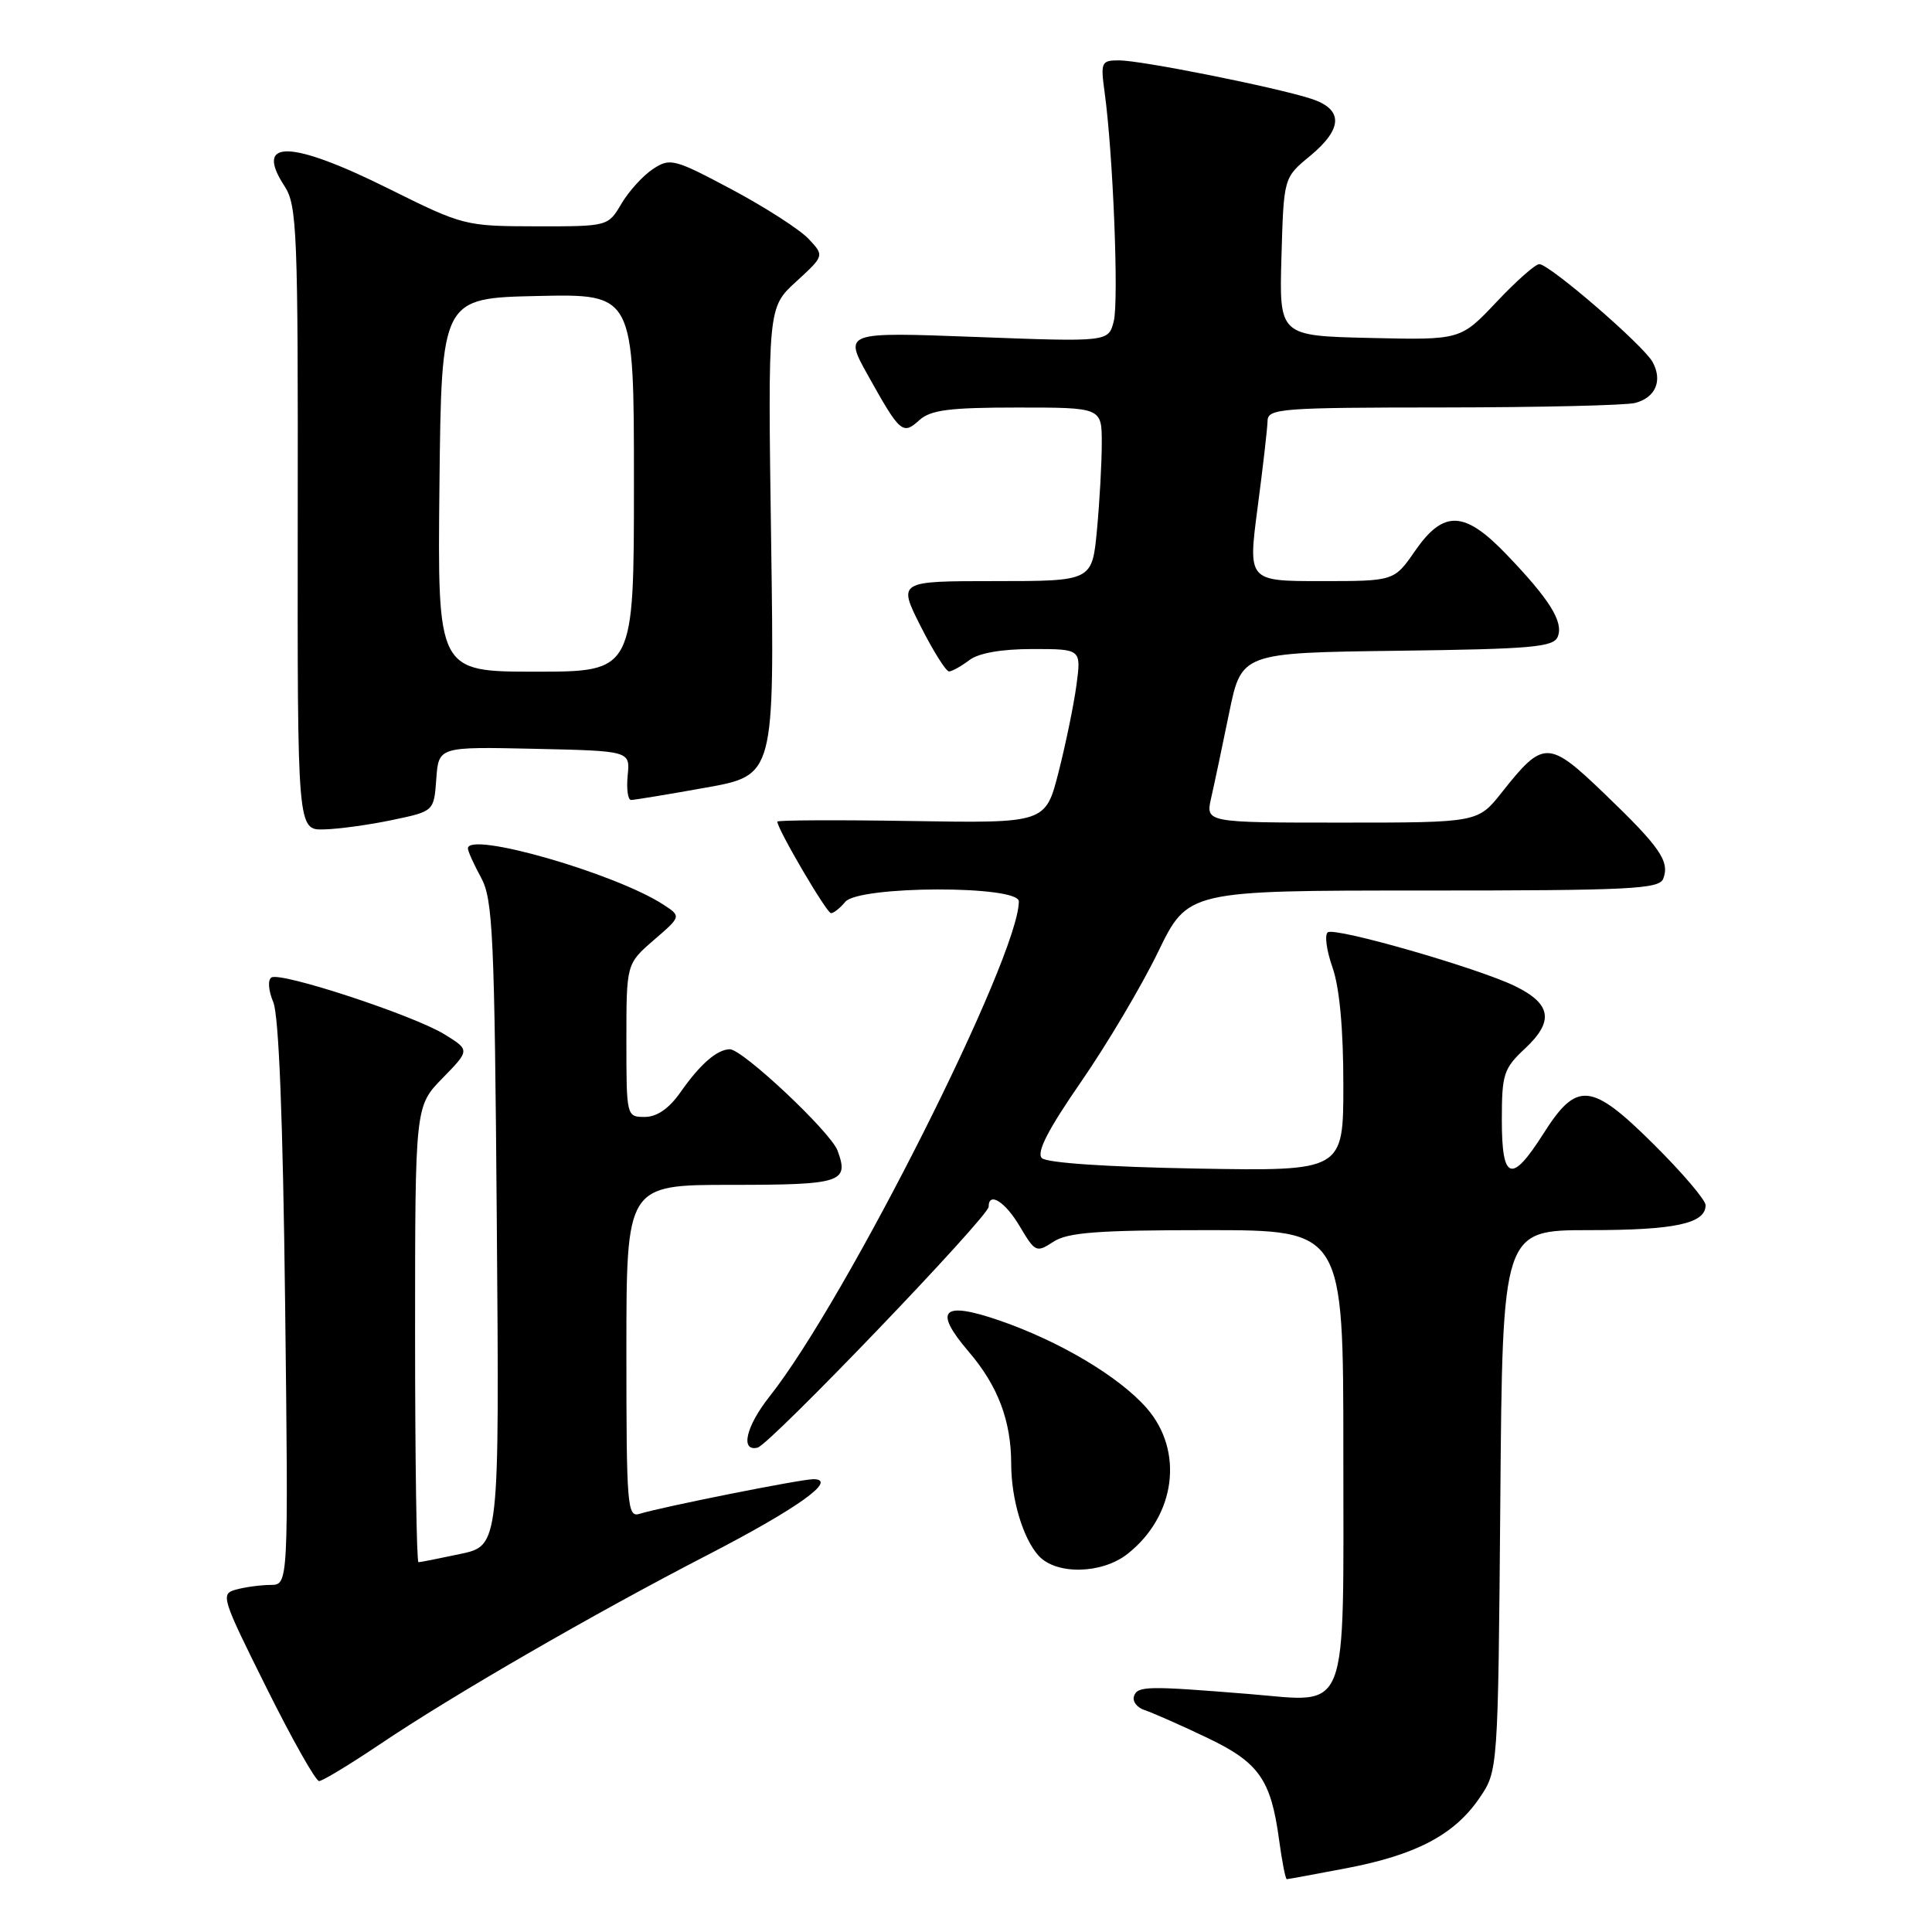 <?xml version="1.0" encoding="UTF-8" standalone="no"?>
<!DOCTYPE svg PUBLIC "-//W3C//DTD SVG 1.1//EN" "http://www.w3.org/Graphics/SVG/1.1/DTD/svg11.dtd" >
<svg xmlns="http://www.w3.org/2000/svg" xmlns:xlink="http://www.w3.org/1999/xlink" version="1.1" viewBox="0 0 256 256">
 <g >
 <path fill="currentColor"
d=" M 178.45 247.54 C 187.65 245.78 192.70 243.12 196.02 238.27 C 198.50 234.65 198.50 234.65 198.80 198.83 C 199.09 163.00 199.09 163.00 210.61 163.00 C 221.96 163.00 226.00 162.13 226.00 159.69 C 226.00 159.01 222.91 155.38 219.14 151.64 C 210.82 143.38 208.95 143.21 204.50 150.23 C 200.28 156.88 199.00 156.45 199.00 148.40 C 199.00 142.32 199.24 141.58 202.08 138.93 C 205.94 135.32 205.57 133.02 200.74 130.66 C 195.84 128.27 177.03 122.86 175.95 123.53 C 175.49 123.82 175.76 125.90 176.55 128.15 C 177.49 130.81 178.00 136.27 178.00 143.72 C 178.00 155.18 178.00 155.18 158.55 154.84 C 146.73 154.63 138.68 154.09 138.05 153.45 C 137.31 152.71 138.87 149.67 143.25 143.34 C 146.69 138.36 151.28 130.62 153.45 126.14 C 157.40 118.00 157.40 118.00 188.59 118.00 C 216.04 118.00 219.86 117.81 220.39 116.43 C 221.27 114.13 219.95 112.23 212.63 105.20 C 205.17 98.03 204.52 98.02 199.01 104.98 C 195.83 109.00 195.83 109.00 177.79 109.00 C 159.75 109.00 159.75 109.00 160.48 105.75 C 160.89 103.96 161.96 98.90 162.86 94.50 C 164.50 86.50 164.50 86.50 185.15 86.23 C 203.11 86.00 205.88 85.75 206.42 84.34 C 207.18 82.38 205.33 79.42 199.63 73.48 C 194.05 67.65 191.28 67.54 187.50 73.00 C 184.73 77.00 184.73 77.00 175.04 77.00 C 165.36 77.00 165.36 77.00 166.64 67.25 C 167.35 61.89 167.94 56.71 167.96 55.75 C 168.00 54.13 169.79 54.00 191.25 53.99 C 204.04 53.98 215.48 53.71 216.68 53.39 C 219.37 52.67 220.32 50.46 218.99 47.99 C 217.82 45.80 205.32 35.00 203.96 35.00 C 203.44 35.00 200.89 37.26 198.28 40.03 C 193.53 45.06 193.53 45.06 181.52 44.78 C 169.50 44.50 169.50 44.50 169.80 34.02 C 170.10 23.54 170.10 23.54 173.55 20.70 C 177.96 17.06 178.03 14.49 173.75 13.09 C 169.08 11.57 151.23 8.00 148.28 8.00 C 145.92 8.00 145.82 8.23 146.37 12.25 C 147.49 20.41 148.26 39.82 147.58 42.56 C 146.88 45.31 146.88 45.31 129.34 44.65 C 111.80 43.99 111.80 43.99 115.01 49.74 C 119.26 57.36 119.61 57.67 121.81 55.68 C 123.31 54.32 125.78 54.00 134.83 54.00 C 146.00 54.00 146.00 54.00 145.99 58.75 C 145.99 61.36 145.70 66.54 145.35 70.25 C 144.71 77.00 144.71 77.00 131.84 77.00 C 118.97 77.00 118.97 77.00 122.00 83.00 C 123.67 86.30 125.36 88.99 125.76 88.97 C 126.17 88.95 127.37 88.28 128.44 87.47 C 129.68 86.53 132.71 86.00 136.83 86.00 C 143.27 86.00 143.27 86.00 142.64 90.75 C 142.29 93.36 141.22 98.56 140.27 102.29 C 138.54 109.08 138.54 109.08 120.77 108.79 C 110.99 108.63 103.00 108.67 103.00 108.87 C 103.00 109.85 109.54 121.00 110.11 121.00 C 110.46 121.00 111.32 120.33 112.00 119.50 C 113.79 117.35 135.00 117.29 135.00 119.44 C 135.00 126.79 112.13 172.22 101.97 185.04 C 98.85 188.98 98.05 192.37 100.38 191.82 C 102.00 191.44 131.00 161.21 131.00 159.90 C 131.00 157.84 133.21 159.24 135.15 162.54 C 137.16 165.93 137.33 166.01 139.58 164.54 C 141.47 163.30 145.43 163.00 159.96 163.00 C 178.00 163.00 178.00 163.00 178.00 192.43 C 178.00 227.91 178.91 225.56 165.57 224.47 C 151.99 223.37 150.73 223.39 150.26 224.75 C 150.03 225.44 150.66 226.27 151.67 226.60 C 152.68 226.93 156.32 228.53 159.76 230.17 C 166.80 233.50 168.39 235.73 169.48 243.75 C 169.87 246.64 170.33 249.00 170.51 249.00 C 170.68 249.00 174.26 248.34 178.45 247.54 Z  M 50.30 231.15 C 59.94 224.65 78.76 213.78 93.70 206.07 C 105.72 199.86 111.11 196.00 107.77 196.00 C 106.11 196.00 87.67 199.68 84.75 200.59 C 83.12 201.10 83.00 199.63 83.00 179.07 C 83.00 157.00 83.00 157.00 96.89 157.00 C 111.52 157.00 112.54 156.67 110.98 152.46 C 110.06 149.98 98.36 138.99 96.69 139.03 C 94.98 139.08 92.77 141.01 90.15 144.75 C 88.64 146.90 87.04 148.00 85.43 148.00 C 83.02 148.00 83.00 147.93 83.00 137.86 C 83.00 127.71 83.00 127.71 86.64 124.56 C 90.28 121.42 90.28 121.42 87.89 119.86 C 81.49 115.71 62.00 110.11 62.00 112.42 C 62.00 112.79 62.79 114.54 63.75 116.30 C 65.31 119.17 65.53 123.85 65.83 162.15 C 66.17 204.80 66.17 204.80 61.03 205.90 C 58.21 206.50 55.70 207.00 55.45 207.00 C 55.20 207.00 55.00 193.41 55.00 176.79 C 55.00 146.58 55.00 146.58 58.64 142.86 C 62.27 139.14 62.27 139.14 58.89 137.05 C 54.77 134.52 37.22 128.75 35.97 129.52 C 35.46 129.83 35.56 131.24 36.21 132.79 C 36.95 134.57 37.49 148.29 37.78 172.75 C 38.22 210.00 38.22 210.00 35.86 210.01 C 34.56 210.02 32.51 210.29 31.31 210.62 C 29.19 211.18 29.32 211.62 35.29 223.60 C 38.68 230.42 41.83 236.00 42.28 236.00 C 42.72 236.00 46.33 233.82 50.30 231.15 Z  M 149.39 205.91 C 155.79 200.88 156.92 192.25 151.92 186.56 C 148.26 182.39 140.38 177.71 132.40 174.96 C 124.82 172.36 123.63 173.58 128.37 179.12 C 132.23 183.63 133.99 188.27 133.99 194.01 C 134.00 198.67 135.55 203.85 137.62 206.14 C 139.94 208.70 145.99 208.58 149.39 205.91 Z  M 52.00 108.65 C 57.50 107.50 57.50 107.50 57.81 103.22 C 58.12 98.94 58.12 98.94 70.81 99.22 C 83.50 99.50 83.50 99.50 83.17 102.75 C 83.00 104.54 83.19 106.00 83.62 106.00 C 84.04 106.00 88.49 105.27 93.50 104.37 C 102.62 102.74 102.62 102.74 102.18 71.75 C 101.74 40.75 101.74 40.75 105.49 37.32 C 109.24 33.88 109.24 33.88 107.13 31.64 C 105.97 30.41 101.40 27.47 96.98 25.11 C 89.33 21.04 88.80 20.90 86.53 22.39 C 85.22 23.25 83.34 25.31 82.35 26.98 C 80.57 30.00 80.57 30.00 71.03 29.99 C 61.62 29.97 61.38 29.91 51.50 25.00 C 38.48 18.52 33.61 18.41 37.71 24.68 C 39.36 27.21 39.50 30.67 39.45 68.71 C 39.41 110.00 39.41 110.00 42.95 109.90 C 44.90 109.85 48.98 109.29 52.00 108.65 Z  M 58.23 64.25 C 58.50 39.50 58.50 39.50 71.25 39.22 C 84.00 38.94 84.00 38.94 84.00 63.97 C 84.00 89.00 84.00 89.00 70.98 89.00 C 57.97 89.00 57.97 89.00 58.23 64.25 Z "/>
</g>
</svg>